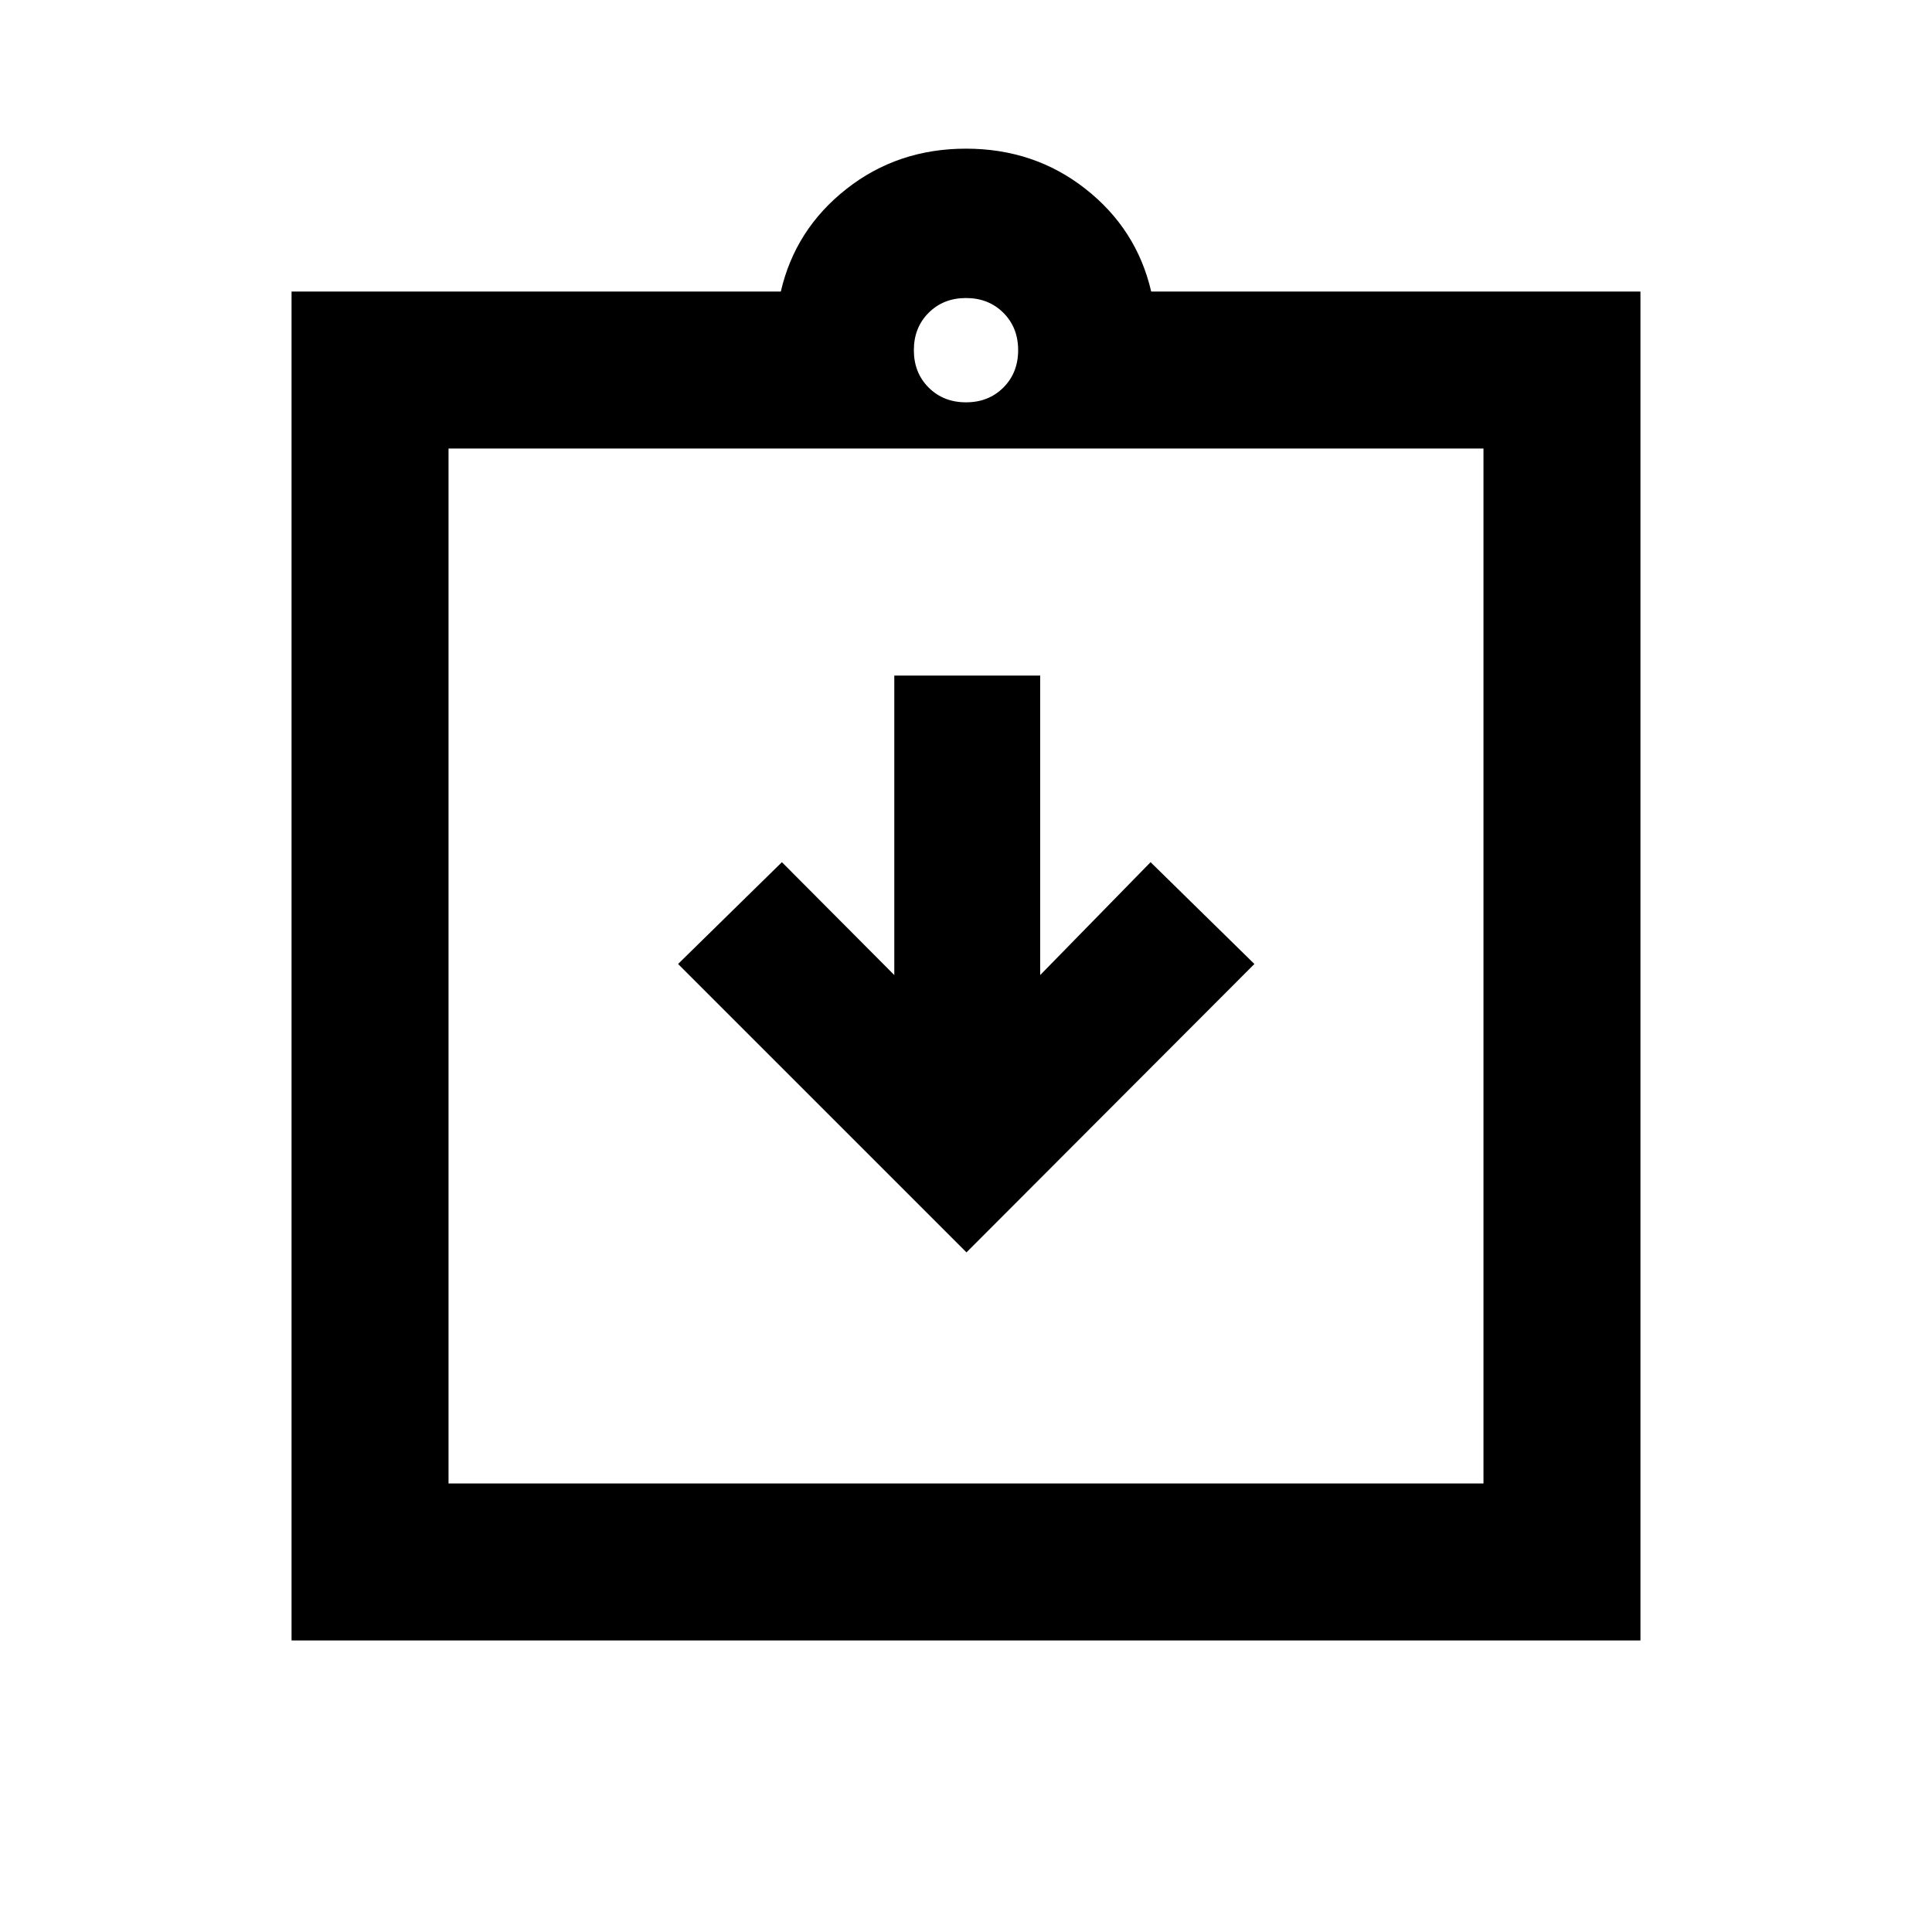 <svg xmlns="http://www.w3.org/2000/svg" height="20" viewBox="0 -960 960 960" width="20"><path d="M480.24-337.7 623.3-481l-51.58-50.59-54.85 56.09v-148.8h-72.5v148.8l-55.85-56.09L336.93-481l143.31 143.3ZM144.87-144.87v-670.26h243.11q7.17-30.98 32.62-50.99 25.44-20.01 59.4-20.01 33.96 0 59.4 20.01 25.45 20.01 32.62 50.99h243.11v670.26H144.87Zm78-78h514.26v-514.26H222.87v514.26ZM480-760.09q11.23 0 18.57-7.34t7.34-18.57q0-11.23-7.34-18.57T480-811.91q-11.23 0-18.57 7.34T454.09-786q0 11.23 7.34 18.57t18.57 7.34ZM222.87-222.87v-514.26 514.26Z"/></svg>